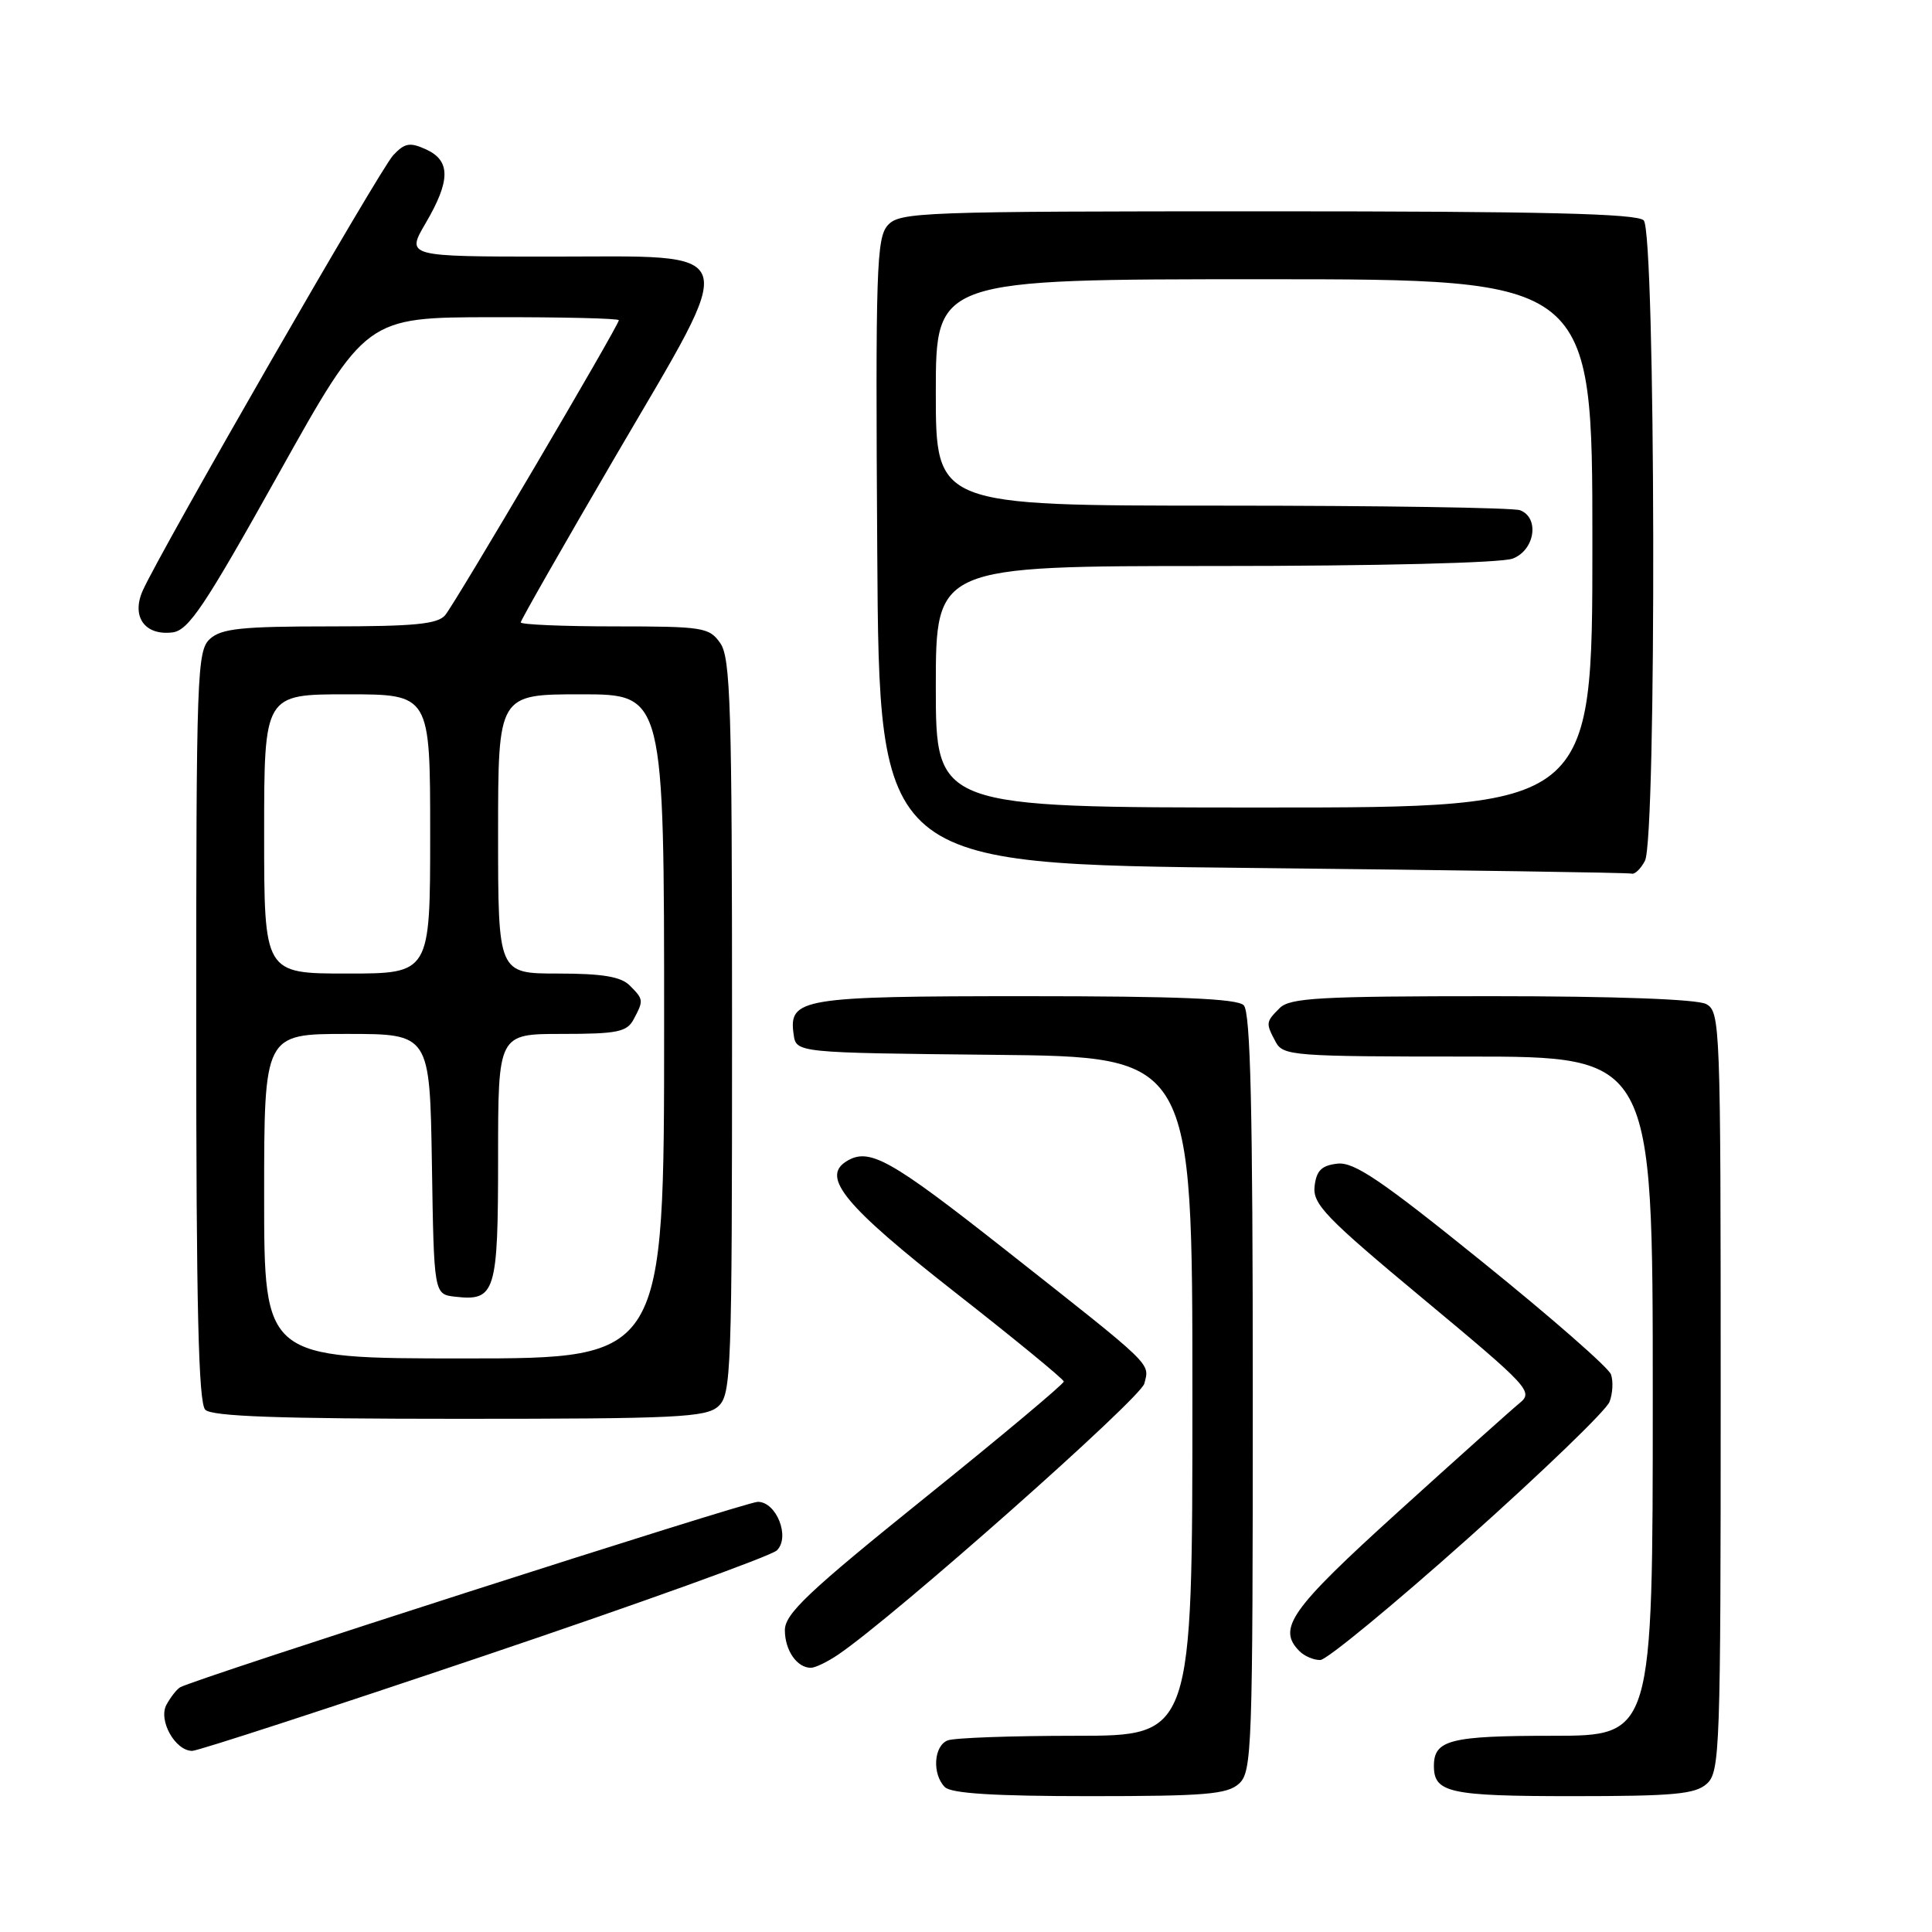 <?xml version="1.0" encoding="UTF-8" standalone="no"?>
<!DOCTYPE svg PUBLIC "-//W3C//DTD SVG 1.1//EN" "http://www.w3.org/Graphics/SVG/1.1/DTD/svg11.dtd" >
<svg xmlns="http://www.w3.org/2000/svg" xmlns:xlink="http://www.w3.org/1999/xlink" version="1.1" viewBox="0 0 256 256">
 <g >
 <path fill="currentColor"
d=" M 164.17 236.35 C 165.90 234.78 166.00 231.85 166.00 184.55 C 166.00 146.88 165.70 134.10 164.80 133.20 C 163.92 132.32 156.13 132.00 135.99 132.00 C 106.18 132.00 104.48 132.28 105.16 137.06 C 105.50 139.50 105.50 139.50 131.75 139.77 C 158.00 140.03 158.00 140.03 158.00 185.02 C 158.00 230.00 158.00 230.00 142.58 230.00 C 134.10 230.00 126.45 230.27 125.58 230.61 C 123.72 231.32 123.49 235.09 125.20 236.80 C 126.04 237.64 131.73 238.00 144.37 238.00 C 159.69 238.00 162.61 237.76 164.17 236.35 Z  M 226.17 236.35 C 227.90 234.78 228.00 231.85 228.00 184.38 C 228.00 135.66 227.94 134.04 226.07 133.04 C 224.87 132.40 213.99 132.00 197.64 132.00 C 174.88 132.00 170.92 132.22 169.57 133.57 C 167.71 135.43 167.70 135.56 169.04 138.07 C 170.02 139.90 171.37 140.00 194.54 140.00 C 219.00 140.00 219.00 140.00 219.00 185.00 C 219.00 230.00 219.00 230.00 205.70 230.00 C 192.14 230.00 190.00 230.55 190.00 234.00 C 190.00 237.55 192.05 238.00 208.37 238.00 C 221.83 238.00 224.63 237.74 226.17 236.35 Z  M 64.16 219.40 C 84.70 212.47 102.14 206.19 102.93 205.44 C 104.74 203.71 102.90 199.00 100.41 199.00 C 98.83 199.00 25.58 222.53 23.86 223.58 C 23.39 223.87 22.58 224.92 22.05 225.90 C 20.95 227.96 23.22 232.00 25.47 232.00 C 26.22 232.00 43.63 226.33 64.16 219.40 Z  M 111.07 219.24 C 118.51 214.20 151.13 185.31 151.63 183.33 C 152.33 180.55 153.07 181.26 133.36 165.72 C 117.84 153.49 115.15 151.99 112.11 153.91 C 108.81 156.00 111.99 159.83 126.46 171.17 C 134.42 177.40 140.94 182.75 140.96 183.06 C 140.98 183.36 132.68 190.32 122.50 198.51 C 107.08 210.93 104.00 213.84 104.00 216.01 C 104.00 218.68 105.61 221.00 107.45 220.99 C 108.03 220.99 109.66 220.20 111.07 219.24 Z  M 194.50 203.86 C 204.40 195.02 212.85 186.88 213.27 185.75 C 213.70 184.63 213.78 182.99 213.46 182.11 C 213.15 181.22 205.47 174.51 196.40 167.19 C 183.01 156.37 179.41 153.93 177.21 154.19 C 175.11 154.43 174.43 155.11 174.19 157.18 C 173.92 159.55 175.62 161.32 188.59 172.11 C 202.64 183.80 203.21 184.41 201.35 185.92 C 200.29 186.79 193.02 193.29 185.21 200.37 C 170.96 213.29 169.19 215.79 172.20 218.80 C 172.86 219.46 174.10 219.98 174.95 219.96 C 175.80 219.94 184.60 212.69 194.50 203.86 Z  M 95.17 186.35 C 96.90 184.78 97.00 181.90 97.00 136.07 C 97.00 93.68 96.80 87.16 95.44 85.22 C 93.98 83.13 93.17 83.00 81.44 83.00 C 74.60 83.00 69.00 82.76 69.00 82.47 C 69.00 82.19 74.68 72.24 81.61 60.37 C 98.12 32.13 98.73 34.00 72.93 34.00 C 53.81 34.00 53.81 34.00 56.40 29.57 C 59.71 23.93 59.72 21.29 56.46 19.80 C 54.31 18.82 53.63 18.94 52.10 20.57 C 50.34 22.44 21.43 72.70 18.93 78.22 C 17.37 81.68 19.16 84.24 22.84 83.80 C 24.98 83.54 27.07 80.42 36.92 62.78 C 48.50 42.05 48.50 42.05 65.25 42.03 C 74.46 42.01 82.00 42.19 82.00 42.43 C 82.00 43.11 60.37 79.85 58.99 81.51 C 58.00 82.70 54.94 83.00 43.71 83.00 C 32.04 83.00 29.35 83.28 27.83 84.65 C 26.10 86.22 26.00 89.13 26.00 135.95 C 26.00 173.23 26.30 185.90 27.20 186.80 C 28.08 187.68 36.95 188.00 60.87 188.00 C 89.68 188.00 93.55 187.81 95.17 186.35 Z  M 217.96 114.07 C 219.53 111.14 219.38 30.78 217.80 29.20 C 216.90 28.30 204.46 28.00 167.95 28.00 C 121.98 28.00 119.22 28.10 117.64 29.84 C 116.14 31.51 116.00 35.62 116.24 73.09 C 116.50 114.50 116.50 114.50 166.00 115.01 C 193.23 115.30 215.82 115.63 216.21 115.76 C 216.61 115.89 217.40 115.13 217.96 114.07 Z  M 35.00 158.50 C 35.00 137.00 35.00 137.00 45.98 137.00 C 56.95 137.00 56.95 137.00 57.23 154.25 C 57.50 171.50 57.50 171.50 60.31 171.82 C 65.65 172.43 66.00 171.29 66.00 153.38 C 66.00 137.00 66.00 137.00 74.46 137.00 C 81.81 137.00 83.07 136.74 83.96 135.07 C 85.30 132.56 85.29 132.43 83.43 130.57 C 82.26 129.41 79.80 129.00 73.93 129.00 C 66.00 129.00 66.00 129.00 66.00 110.50 C 66.00 92.00 66.00 92.00 77.00 92.00 C 88.00 92.00 88.00 92.00 88.00 136.00 C 88.00 180.00 88.00 180.00 61.50 180.00 C 35.00 180.00 35.00 180.00 35.00 158.50 Z  M 35.00 110.50 C 35.00 92.00 35.00 92.00 46.00 92.00 C 57.00 92.00 57.00 92.00 57.00 110.50 C 57.00 129.00 57.00 129.00 46.00 129.00 C 35.00 129.00 35.00 129.00 35.00 110.50 Z  M 124.00 91.00 C 124.00 75.00 124.00 75.00 160.93 75.00 C 182.51 75.00 198.94 74.59 200.43 74.02 C 203.38 72.91 204.03 68.61 201.42 67.61 C 200.55 67.27 182.77 67.00 161.92 67.00 C 124.00 67.00 124.00 67.00 124.00 52.00 C 124.00 37.00 124.00 37.00 167.50 37.00 C 211.00 37.00 211.00 37.00 211.00 72.00 C 211.00 107.00 211.00 107.00 167.50 107.00 C 124.00 107.00 124.00 107.00 124.00 91.00 Z "/>
</g>
</svg>